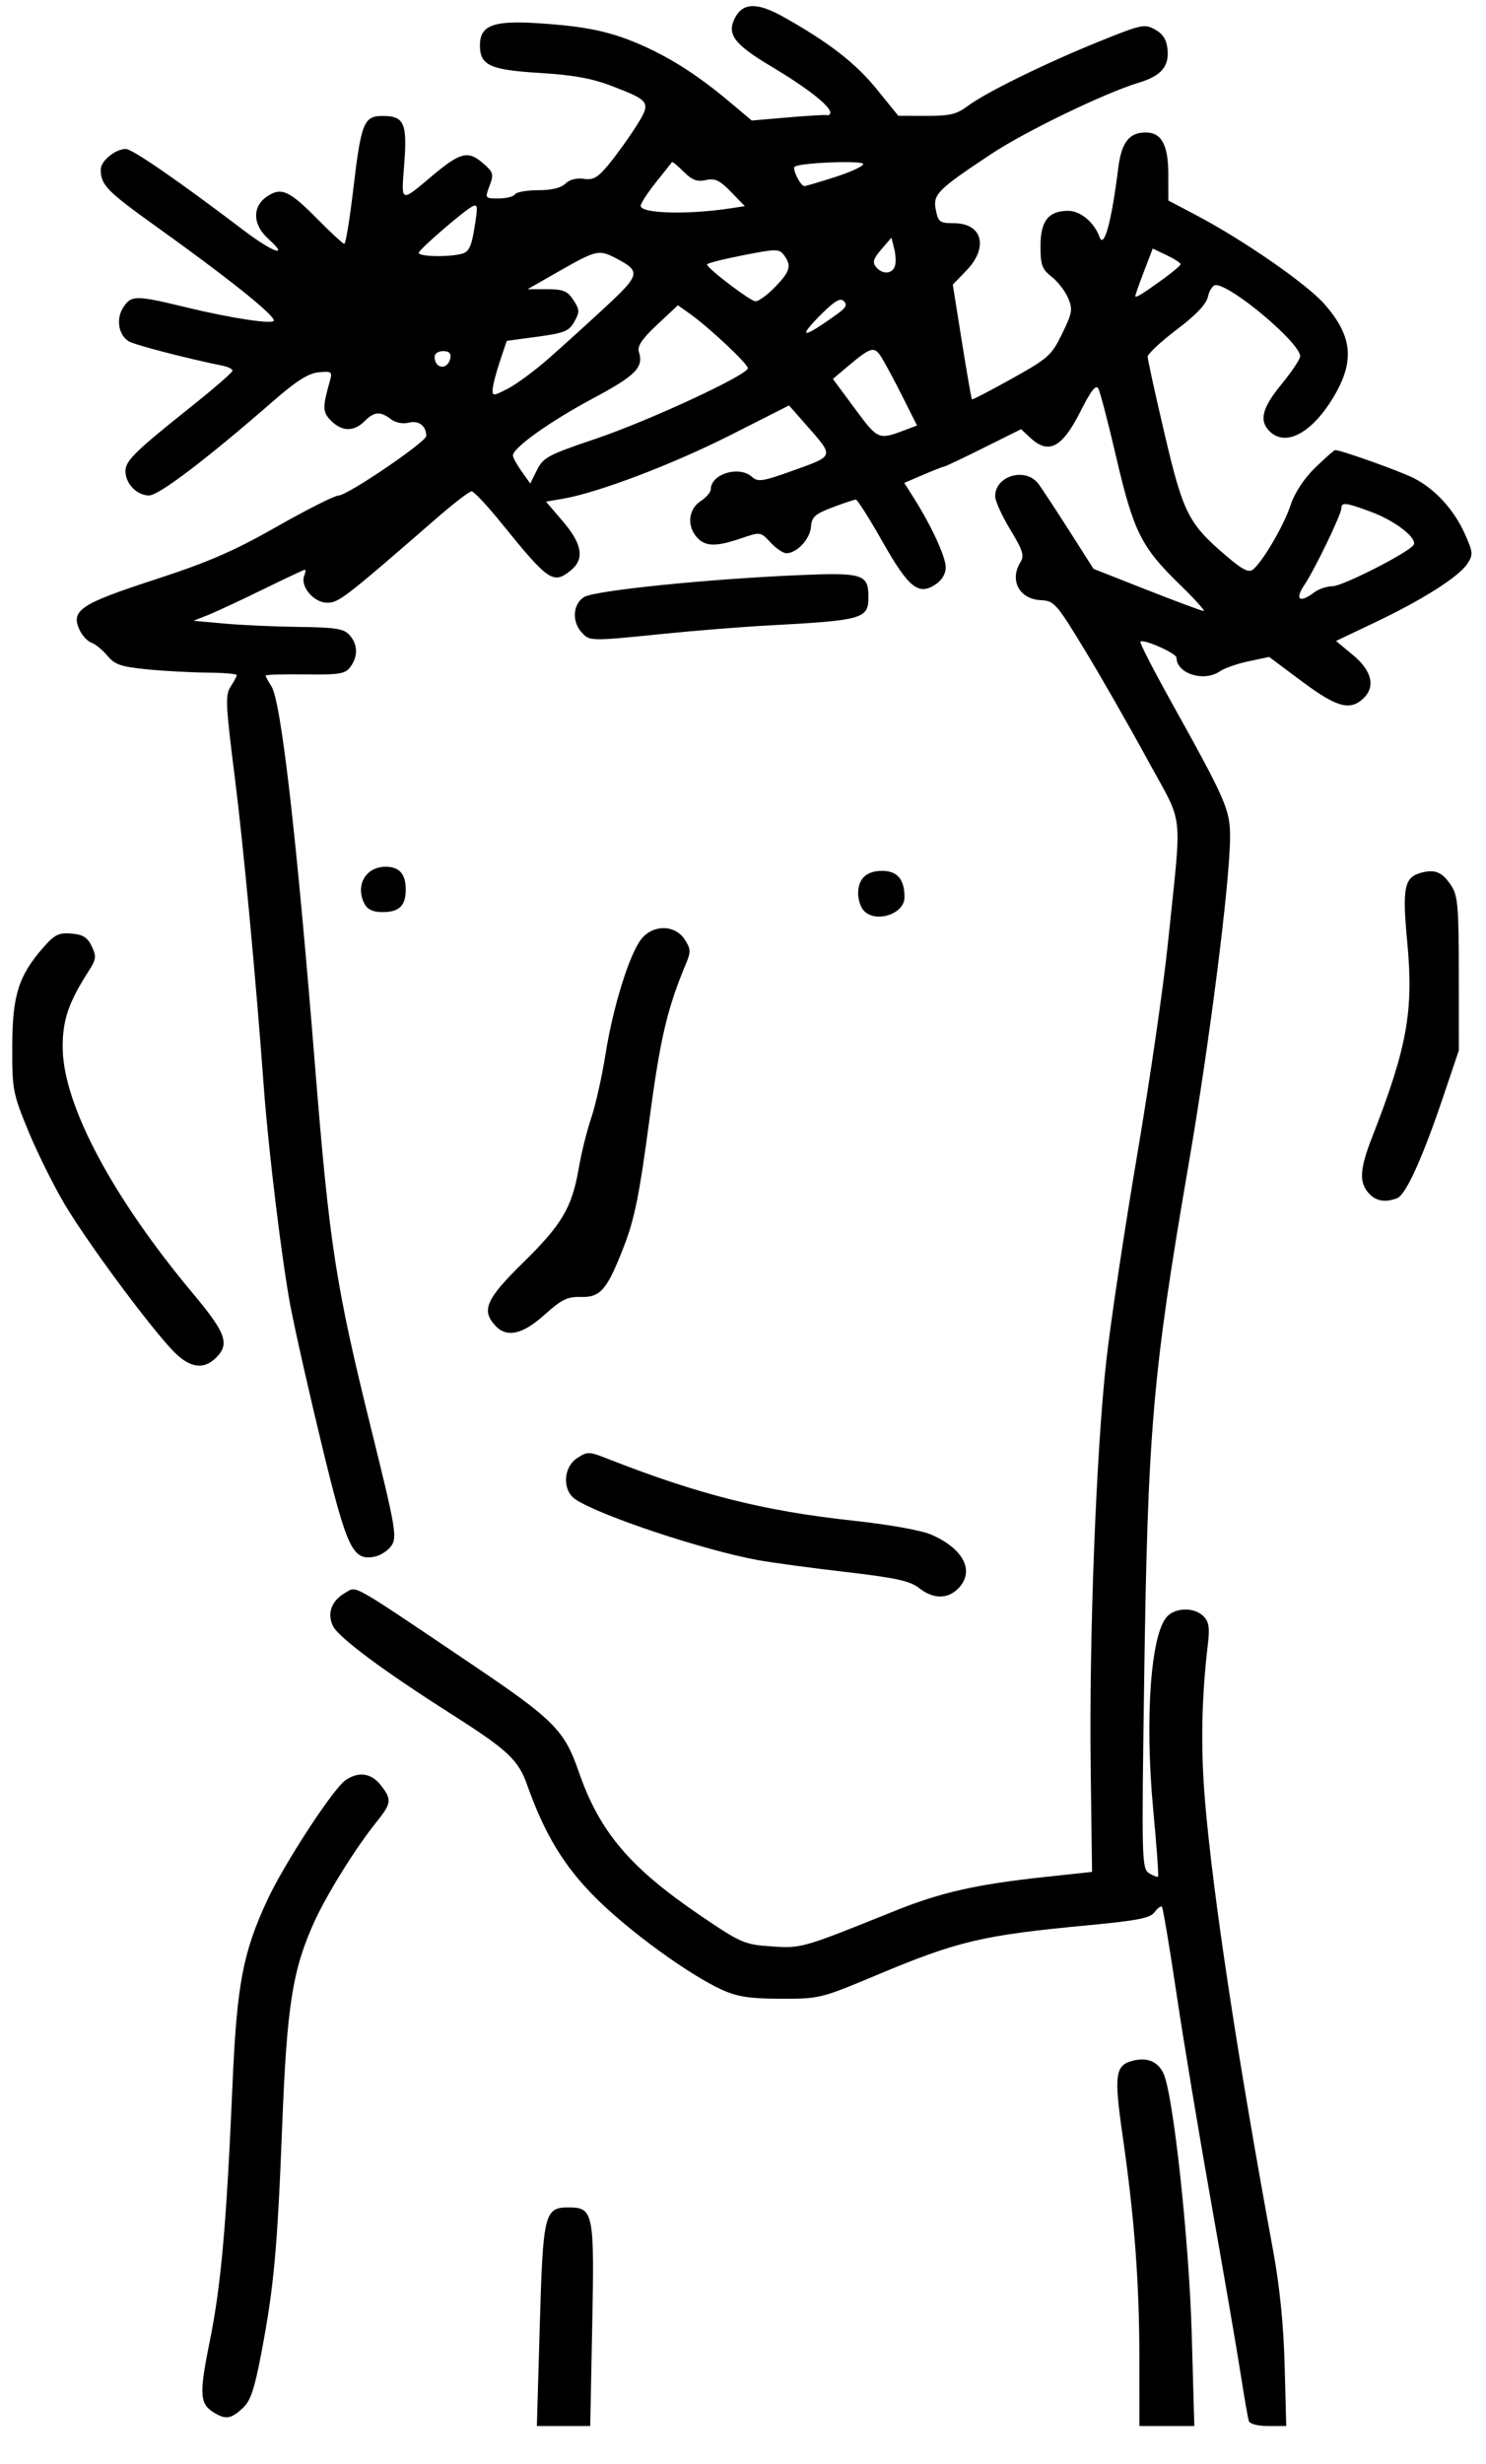 <?xml version="1.0" encoding="UTF-8" standalone="no"?>
<!-- Created with Inkscape (http://www.inkscape.org/) -->

<svg
   xmlns:dc="http://purl.org/dc/elements/1.1/"
   xmlns:cc="http://creativecommons.org/ns#"
   xmlns:rdf="http://www.w3.org/1999/02/22-rdf-syntax-ns#"
   xmlns:svg="http://www.w3.org/2000/svg"
   xmlns="http://www.w3.org/2000/svg"
   xmlns:sodipodi="http://sodipodi.sourceforge.net/DTD/sodipodi-0.dtd"
   xmlns:inkscape="http://www.inkscape.org/namespaces/inkscape"
   width="490.941"
   height="813.477"
   viewBox="0 0 490.94 813.48"
   version="1.1"
   id="svg8"
   inkscape:version="0.92.3 (2405546, 2018-03-11)"
   sodipodi:docname="face.svg">
  <defs
     id="defs2" />
  <sodipodi:namedview
     id="base"
     pagecolor="#ffffff"
     bordercolor="#666666"
     borderopacity="1.0"
     inkscape:pageopacity="0.0"
     inkscape:pageshadow="2"
     inkscape:zoom="0.98994949"
     inkscape:cx="186.13974"
     inkscape:cy="285.59567"
     inkscape:document-units="mm"
     inkscape:current-layer="layer1"
     showgrid="false"
     inkscape:window-width="2558"
     inkscape:window-height="1415"
     inkscape:window-x="0"
     inkscape:window-y="672"
     inkscape:window-maximized="0"
     units="px"
     viewbox-width="490.94"
     viewbox-height="813.48" />
  <g
     inkscape:label="Layer 1"
     inkscape:groupmode="layer"
     id="layer1"
     transform="translate(-1.171,-1.262)">
    <path
       style="fill:#000000;stroke-width:1.362"
       d="m 179.493,769.104 c 1.071,-37.178 1.551,-39.15 9.519,-39.15 8.231,0 8.571,1.699 7.816,39.15 l -0.665,33.023 h -8.811 -8.811 z m 198.108,10.894 c -0.015,-25.186 -1.616,-46.503 -5.52,-73.56 -2.935,-20.337 -2.507,-23.443 3.432,-24.934 4.711,-1.182 8.267,0.335 10.072,4.297 3.245,7.123 8.445,55.167 9.311,86.026 l 0.85,30.299 h -9.066 -9.066 l -0.015,-22.129 z m 36.145,20.426 c -0.303,-0.936 -1.554,-8.136 -2.781,-16.001 -1.226,-7.864 -5.55,-32.989 -9.607,-55.832 -4.057,-22.843 -9.244,-54.067 -11.526,-69.387 -2.282,-15.319 -4.438,-28.143 -4.793,-28.497 -0.354,-0.354 -1.442,0.446 -2.417,1.779 -1.436,1.964 -5.634,2.788 -22.114,4.34 -34.871,3.286 -42.906,5.186 -70.046,16.57 -18.028,7.562 -18.634,7.71 -31.32,7.676 -10.24,-0.026 -14.283,-0.641 -19.398,-2.946 -10.832,-4.881 -30.83,-19.42 -41.798,-30.388 -10.458,-10.458 -16.815,-20.921 -22.586,-37.177 -2.99,-8.421 -6.366,-11.57 -25.352,-23.641 -22.128,-14.069 -36.925,-25.064 -38.802,-28.833 -2.072,-4.16 -0.541,-8.419 3.944,-10.973 4.036,-2.298 0.88,-4.07 41.603,23.357 27.422,18.468 30.872,21.922 35.615,35.644 6.877,19.896 16.97,31.778 40.532,47.717 13.055,8.831 14.251,9.347 23.069,9.952 9.982,0.685 10.085,0.656 40.621,-11.633 15.39,-6.194 27.067,-8.842 49.704,-11.274 l 15.66,-1.682 -0.441,-34.158 c -0.559,-43.271 1.816,-104.966 5.194,-134.928 1.436,-12.732 6.005,-43.123 10.154,-67.536 4.149,-24.412 8.732,-55.971 10.183,-70.13 4.646,-45.316 5.485,-37.858 -6.808,-60.469 -5.904,-10.86 -15.191,-27.085 -20.637,-36.055 -9.426,-15.525 -10.127,-16.32 -14.579,-16.535 -7.119,-0.343 -10.438,-6.6 -6.686,-12.607 1.305,-2.089 0.724,-3.917 -3.404,-10.713 -2.738,-4.507 -4.978,-9.449 -4.978,-10.983 0,-6.874 10.194,-9.715 14.368,-4.004 1.231,1.685 5.816,8.668 10.187,15.518 l 7.948,12.454 17.651,6.951 c 9.708,3.823 18.138,6.951 18.734,6.951 0.596,0 -2.954,-3.92 -7.889,-8.712 -12.686,-12.317 -15.277,-17.487 -20.938,-41.774 -2.691,-11.547 -5.387,-21.877 -5.991,-22.956 -0.788,-1.408 -2.464,0.751 -5.939,7.652 -6.023,11.959 -10.515,14.271 -16.608,8.547 l -2.951,-2.773 -12.412,6.177 c -6.826,3.397 -12.687,6.177 -13.024,6.177 -0.337,0 -3.438,1.211 -6.891,2.691 l -6.278,2.691 3.256,5.158 c 5.854,9.274 10.436,19.261 10.436,22.746 0,2.158 -1.276,4.254 -3.46,5.685 -5.577,3.654 -8.833,0.989 -17.508,-14.333 -4.28,-7.56 -8.208,-13.745 -8.727,-13.744 -0.519,6.1e-4 -4.002,1.162 -7.739,2.582 -5.799,2.202 -6.838,3.15 -7.09,6.467 -0.304,4.005 -4.665,8.653 -8.119,8.653 -1.076,0 -3.437,-1.597 -5.246,-3.549 -3.283,-3.543 -3.302,-3.545 -9.71,-1.362 -8.316,2.834 -11.803,2.761 -14.576,-0.303 -3.391,-3.746 -2.854,-9.309 1.151,-11.933 1.872,-1.227 3.404,-2.984 3.404,-3.906 0,-5.11 9.375,-7.979 13.595,-4.16 1.991,1.801 3.522,1.559 14.017,-2.222 13.312,-4.795 13.201,-4.359 3.833,-14.998 l -5.588,-6.346 -19.397,9.813 c -18.958,9.591 -43.587,18.949 -55.126,20.946 l -5.77,0.998 5.6,6.544 c 6.41,7.49 7.19,12.431 2.555,16.184 -5.747,4.653 -7.347,3.561 -22.846,-15.592 -4.691,-5.796 -9.136,-10.539 -9.88,-10.539 -0.743,0 -5.791,3.856 -11.217,8.569 -30.928,26.864 -32.658,28.198 -36.552,28.198 -4.342,0 -8.896,-5.333 -7.55,-8.841 0.433,-1.129 0.539,-2.053 0.236,-2.053 -0.304,0 -6.636,2.975 -14.072,6.612 -7.436,3.636 -15.594,7.428 -18.129,8.426 l -4.609,1.814 10.213,0.928 c 5.617,0.511 16.706,1.008 24.641,1.106 12.103,0.149 14.791,0.579 16.681,2.668 2.768,3.059 2.885,7.024 0.311,10.527 -1.706,2.32 -3.537,2.623 -14.979,2.477 -7.17,-0.092 -13.036,0.083 -13.036,0.388 0,0.305 0.868,1.912 1.929,3.571 3.186,4.981 8.288,49.404 14.423,125.574 4.742,58.879 6.828,72.337 18.558,119.682 7.958,32.121 8.557,35.523 6.74,38.295 -1.096,1.673 -3.657,3.36 -5.691,3.749 -7.21,1.378 -9.058,-2.522 -17.318,-36.551 C 103.397,461.435 98.715,440.728 97.16,432.587 94.352,417.883 89.865,381.099 88.334,360.237 85.654,323.707 81.595,280.435 78.695,257.493 75.703,233.812 75.562,230.68 77.369,227.922 c 1.112,-1.697 2.021,-3.413 2.021,-3.813 0,-0.401 -4.443,-0.767 -9.873,-0.813 -5.43,-0.046 -14.399,-0.537 -19.93,-1.091 -8.434,-0.844 -10.522,-1.566 -12.937,-4.471 -1.584,-1.905 -3.957,-3.848 -5.274,-4.318 -1.317,-0.469 -3.091,-2.382 -3.942,-4.249 -2.924,-6.416 0.293,-8.564 24.756,-16.529 17.855,-5.814 26.12,-9.397 40.5,-17.559 9.937,-5.64 19.101,-10.255 20.365,-10.255 2.898,0 28.982,-17.714 28.954,-19.663 -0.048,-3.332 -2.492,-5.197 -5.741,-4.381 -1.995,0.501 -4.374,0.046 -5.934,-1.134 -3.551,-2.687 -5.528,-2.536 -8.731,0.667 -3.51,3.51 -7.435,3.459 -11.036,-0.142 -2.855,-2.855 -2.899,-4.386 -0.381,-13.258 0.835,-2.943 0.551,-3.153 -3.712,-2.752 -3.391,0.319 -7.329,2.797 -14.83,9.329 -22.204,19.337 -37.994,31.334 -41.24,31.334 -3.992,0 -7.783,-3.904 -7.783,-8.014 0,-3.456 3.062,-6.459 21.883,-21.454 7.389,-5.887 13.454,-11.151 13.478,-11.699 0.026,-0.547 -1.335,-1.274 -3.02,-1.615 -11.953,-2.417 -29.326,-6.923 -31.243,-8.103 -3.426,-2.11 -4.286,-7.44 -1.811,-11.219 2.653,-4.049 4.099,-4.047 20.949,0.033 14.918,3.612 28.785,5.689 28.785,4.311 0,-1.968 -15.107,-14.025 -38.992,-31.12 C 36.43,64.333 34.452,62.298 34.452,57.212 c 0,-2.824 4.837,-6.775 8.295,-6.775 2.136,0 17.563,10.647 39.047,26.947 9.54,7.238 15.196,9.167 8.036,2.741 -5.276,-4.736 -5.402,-10.762 -0.294,-14.109 4.61,-3.021 7.261,-1.803 16.539,7.594 4.422,4.479 8.408,8.144 8.858,8.145 0.45,0.001 1.796,-8.249 2.99,-18.334 2.569,-21.691 3.457,-23.879 9.689,-23.879 7.065,0 8.141,2.389 7.111,15.787 -1.008,13.118 -1.441,12.938 9.349,3.885 9.139,-7.668 11.732,-8.323 16.548,-4.178 3.567,3.069 3.751,3.675 2.294,7.539 -1.574,4.174 -1.554,4.202 2.984,4.202 2.512,0 4.946,-0.613 5.409,-1.362 0.463,-0.749 3.913,-1.362 7.667,-1.362 4.423,0 7.588,-0.762 8.991,-2.165 1.33,-1.33 3.665,-1.945 6.057,-1.594 3.231,0.474 4.666,-0.374 8.452,-4.994 2.508,-3.061 6.484,-8.599 8.835,-12.306 5.07,-7.994 4.822,-8.407 -8.001,-13.34 -6.533,-2.513 -12.765,-3.642 -23.793,-4.311 -16.505,-1.001 -19.784,-2.514 -19.784,-9.131 0,-6.585 4.399,-8.248 19.258,-7.283 16.196,1.052 24.248,2.793 34.787,7.52 9.66,4.333 18.463,10.055 28.645,18.62 l 7.113,5.982 11.952,-1.029 c 6.574,-0.566 12.412,-0.906 12.973,-0.755 0.562,0.151 1.021,-0.224 1.021,-0.832 0,-2.183 -7.695,-8.202 -19.409,-15.182 -12.488,-7.44 -14.931,-10.752 -11.988,-16.251 2.64,-4.933 7.408,-4.961 16.056,-0.092 15.052,8.474 23.695,15.181 30.729,23.847 l 7.082,8.726 9.283,0.029 c 7.702,0.025 10.021,-0.525 13.618,-3.229 5.911,-4.443 25.78,-14.189 43.562,-21.368 13.892,-5.609 14.921,-5.827 18.384,-3.892 2.622,1.465 3.793,3.336 4.104,6.56 0.546,5.642 -2.141,8.762 -9.42,10.943 -11.121,3.332 -37.613,16.126 -48.891,23.611 -17.802,11.815 -19.265,13.296 -18.234,18.452 0.795,3.974 1.322,4.358 5.982,4.358 9.441,0 11.511,7.995 4.062,15.681 l -4.446,4.587 2.992,18.768 c 1.646,10.323 3.144,18.92 3.33,19.105 0.186,0.185 6.125,-2.889 13.199,-6.832 12.02,-6.701 13.106,-7.669 16.595,-14.811 3.351,-6.857 3.556,-8.065 1.999,-11.768 -0.954,-2.27 -3.401,-5.437 -5.436,-7.038 -3.191,-2.51 -3.701,-3.901 -3.701,-10.091 0,-8.372 2.61,-11.687 9.2,-11.687 3.989,0 8.565,3.823 10.268,8.579 1.505,4.204 3.991,-4.867 6.218,-22.695 1.059,-8.473 3.598,-11.758 9.087,-11.758 5.192,0 7.439,4.138 7.452,13.725 l 0.011,8.744 9.072,4.766 c 15.586,8.188 36.619,22.747 42.478,29.404 9.097,10.335 10.059,18.464 3.532,29.832 -7.183,12.51 -16.218,17.586 -21.646,12.159 -3.533,-3.534 -2.467,-7.693 3.989,-15.563 3.37,-4.109 6.128,-8.239 6.128,-9.178 0,-4.399 -22.679,-23.504 -27.901,-23.504 -0.945,0 -2.088,1.685 -2.542,3.745 -0.563,2.559 -3.851,6.035 -10.383,10.977 -5.258,3.978 -9.559,7.999 -9.559,8.937 0,0.937 2.512,12.39 5.582,25.45 6.176,26.271 7.86,29.601 20.353,40.266 5.426,4.632 7.476,5.676 8.87,4.52 3.301,-2.74 10.129,-14.415 12.389,-21.184 1.412,-4.23 4.4,-8.78 8.179,-12.453 3.275,-3.183 6.231,-5.787 6.569,-5.787 1.965,0 21.646,7.023 26.074,9.305 7.033,3.624 13.192,10.369 16.783,18.381 2.725,6.081 2.787,6.825 0.815,9.835 -2.817,4.299 -14.782,11.89 -30.582,19.401 l -12.802,6.086 5.652,4.695 c 6.321,5.251 7.482,10.562 3.162,14.471 -4.332,3.921 -8.747,2.642 -20.09,-5.82 l -10.823,-8.074 -6.789,1.439 c -3.734,0.791 -7.997,2.28 -9.475,3.308 -5.231,3.639 -14.336,0.781 -14.336,-4.5 0,-1.438 -10.944,-6.291 -11.94,-5.295 -0.31,0.31 4.324,9.342 10.296,20.071 17.974,32.289 19.348,35.44 19.336,44.322 -0.019,14.703 -6.719,67.646 -13.66,107.958 -11.973,69.533 -13.539,87.729 -14.729,171.128 -0.84,58.861 -0.77,61.574 1.638,63.076 1.384,0.863 2.716,1.369 2.96,1.125 0.244,-0.244 -0.478,-10.245 -1.606,-22.223 -2.808,-29.836 -0.829,-57.644 4.523,-63.558 2.811,-3.106 9.07,-3.204 12.086,-0.188 1.799,1.8 2.114,3.766 1.468,9.192 -2.12,17.826 -2.423,34.356 -0.951,51.84 2.627,31.198 10.745,84.736 22.506,148.431 2.167,11.738 3.446,24.471 3.796,37.789 l 0.527,20.086 h -5.912 c -3.528,0 -6.134,-0.686 -6.463,-1.702 z m 21.663,-603.642 c 1.454,-1.1 4.149,-1.999 5.99,-1.999 3.343,0 25.258,-11.167 26.794,-13.653 1.338,-2.165 -5.963,-7.869 -13.847,-10.819 -8.408,-3.146 -10.006,-3.355 -10.006,-1.312 0,2.051 -8.735,20.145 -12.283,25.444 -3.222,4.812 -1.503,6.012 3.352,2.34 z M 197.863,146.148 c 17.655,-5.953 50.385,-21.123 50.385,-23.353 0,-1.417 -12.813,-13.436 -19.079,-17.898 l -4.025,-2.866 -6.857,6.414 c -4.969,4.648 -6.637,7.106 -6.059,8.928 1.651,5.202 -0.955,7.831 -15.419,15.555 -13.984,7.468 -26.181,16.178 -26.181,18.698 0,0.662 1.288,3.013 2.863,5.225 l 2.863,4.021 2.243,-4.492 c 2.046,-4.097 3.738,-4.996 19.265,-10.232 z m 102.781,-3.1 3.493,-1.328 -4.973,-9.875 c -2.735,-5.431 -5.875,-11.251 -6.977,-12.933 -2.251,-3.436 -3.376,-3.084 -11.171,3.496 l -4.679,3.95 7.263,9.798 c 7.728,10.424 7.74,10.429 17.043,6.892 z m -118.441,-23.244 c 4.494,-3.935 13.006,-11.64 18.917,-17.123 11.674,-10.828 11.886,-11.849 3.378,-16.248 -5.444,-2.815 -6.403,-2.596 -18.285,4.175 l -10.753,6.128 h 6.404 c 5.403,0 6.769,0.556 8.737,3.561 2.089,3.188 2.124,3.937 0.331,7.149 -1.746,3.13 -3.302,3.764 -12.175,4.964 l -10.173,1.376 -2.274,6.795 c -1.251,3.737 -2.323,7.88 -2.383,9.206 -0.103,2.267 0.196,2.254 4.997,-0.208 2.809,-1.441 8.783,-5.839 13.277,-9.774 z m -32.242,-0.371 c 0.297,-1.531 -0.479,-2.27 -2.383,-2.27 -1.553,0 -2.823,0.817 -2.823,1.816 0,4.171 4.411,4.556 5.206,0.455 z M 278.239,104.58 c 2.421,-1.76 2.865,-2.766 1.724,-3.907 -1.141,-1.141 -2.968,-0.119 -7.094,3.966 -8.766,8.679 -6.618,8.655 5.369,-0.059 z m -21.026,-8.548 c 5.041,-5.191 5.571,-7.089 2.95,-10.563 -1.584,-2.099 -2.531,-2.094 -13.613,0.08 -6.551,1.285 -11.867,2.643 -11.814,3.017 0.197,1.385 14.256,12.062 16.008,12.157 0.999,0.054 3.909,-2.057 6.468,-4.692 z m 128.297,-2.699 c 3.115,-2.247 5.677,-4.431 5.693,-4.854 0.015,-0.423 -2.047,-1.759 -4.584,-2.969 l -4.613,-2.2 -2.876,7.516 c -1.582,4.134 -2.876,7.798 -2.876,8.143 0,0.797 2.167,-0.522 9.257,-5.636 z m -88.73,-4.088 c 0.432,-1.125 0.361,-3.729 -0.157,-5.787 l -0.942,-3.742 -3.343,3.882 c -2.626,3.049 -3.004,4.291 -1.762,5.787 2.075,2.501 5.217,2.43 6.204,-0.14 z M 153.777,85.029 c 2.321,-0.623 3.149,-2.357 4.178,-8.748 1.137,-7.061 1.04,-7.838 -0.852,-6.801 -3.044,1.669 -17.026,13.74 -17.569,15.168 -0.504,1.326 9.705,1.599 14.243,0.381 z m 88.859,-15.009 4.601,-0.708 -4.567,-4.712 c -3.724,-3.842 -5.258,-4.561 -8.308,-3.891 -2.893,0.635 -4.553,0.009 -7.327,-2.765 -1.973,-1.973 -3.714,-3.396 -3.87,-3.164 -0.156,0.233 -2.542,3.244 -5.303,6.691 -2.761,3.447 -5.019,6.936 -5.019,7.752 0,2.556 15.638,2.974 29.794,0.797 z m 34.453,-10.319 c 5.109,-1.645 9.288,-3.571 9.288,-4.28 0,-1.293 -21.338,-0.442 -22.685,0.905 -0.826,0.826 1.986,6.366 3.231,6.366 0.482,0 5.057,-1.346 10.165,-2.992 z M 72.258,797.941 c -5.17,-3.012 -5.395,-5.97 -1.802,-23.712 3.743,-18.483 5.511,-38.364 7.51,-84.448 1.446,-33.337 3.385,-43.698 11.442,-61.136 5.497,-11.897 21.705,-36.764 25.858,-39.674 4.286,-3.002 8.532,-2.426 11.687,1.585 3.734,4.747 3.588,5.98 -1.441,12.225 -6.856,8.512 -16.306,23.682 -20.513,32.925 -7.173,15.764 -9.053,27.659 -10.588,67.011 -1.6,41.029 -2.74,53.486 -6.881,75.196 -2.366,12.402 -3.578,15.951 -6.292,18.425 -3.694,3.366 -5.423,3.675 -8.981,1.602 z M 304.824,525.496 c -2.998,-2.358 -7.664,-3.377 -24.355,-5.319 -11.355,-1.321 -24.323,-3.071 -28.817,-3.89 -17.876,-3.257 -51.862,-14.531 -60.258,-19.989 -4.516,-2.936 -4.251,-10.621 0.474,-13.717 3.344,-2.191 3.886,-2.182 9.873,0.167 30.421,11.935 51.543,17.263 81.231,20.492 12.164,1.323 22.682,3.214 26.002,4.676 10.692,4.706 14.345,12.151 8.723,17.774 -3.529,3.529 -8.231,3.458 -12.874,-0.194 z M 58.19,447.049 C 50.08,438.516 29.684,410.912 22.49,398.732 18.761,392.418 13.339,381.48 10.442,374.425 5.408,362.166 5.176,360.935 5.215,346.619 5.26,329.844 7.301,323.355 15.456,314.067 c 3.781,-4.307 5.131,-4.977 9.316,-4.626 3.806,0.319 5.296,1.254 6.703,4.203 1.602,3.358 1.487,4.294 -1.007,8.171 -6.762,10.51 -8.732,16.433 -8.571,25.762 0.322,18.673 16.501,49.003 43.071,80.747 10.853,12.966 12.152,16.568 7.613,21.107 -4.199,4.199 -8.871,3.426 -14.392,-2.383 z m 106.521,-8.278 c -4.569,-5.049 -2.906,-8.746 9.338,-20.756 12.847,-12.601 16.11,-18.154 18.35,-31.224 0.834,-4.868 2.681,-12.29 4.104,-16.493 1.423,-4.203 3.551,-13.701 4.728,-21.107 2.48,-15.604 7.865,-32.905 11.798,-37.905 3.835,-4.876 11.111,-4.842 14.327,0.066 2.014,3.074 2.084,4.108 0.528,7.83 -6.348,15.182 -8.59,24.771 -12.264,52.455 -3.148,23.712 -4.806,31.952 -8.205,40.766 -5.649,14.649 -7.807,17.192 -14.425,17.005 -4.358,-0.124 -6.324,0.844 -11.896,5.853 -7.341,6.6 -12.572,7.721 -16.382,3.511 z m 288.697,-43.571 c -3.305,-3.652 -3.047,-7.963 1.115,-18.622 11.548,-29.58 13.714,-41.592 11.58,-64.22 -1.722,-18.259 -1.024,-21.594 4.829,-23.063 4.486,-1.126 6.808,-0.077 9.741,4.399 2.13,3.251 2.448,6.999 2.462,29.011 l 0.015,25.277 -5.204,15.409 c -6.811,20.168 -12.332,32.316 -15.186,33.411 -3.934,1.51 -7.014,0.982 -9.353,-1.602 z m -167.034,-93.523 c -0.934,-1.126 -1.699,-3.575 -1.699,-5.443 0,-4.905 2.743,-7.49 7.949,-7.49 5.003,0 7.371,2.799 7.371,8.714 0,5.669 -9.878,8.728 -13.621,4.219 z m -164.721,-1.949 c -3.253,-6.079 0.267,-12.345 6.936,-12.345 4.513,0 6.633,2.394 6.633,7.49 0,5.403 -2.149,7.49 -7.714,7.49 -3.002,0 -4.904,-0.856 -5.856,-2.634 z m 71.655,-89.732 c -3.261,-3.604 -2.863,-9.319 0.81,-11.63 3.439,-2.163 40.69,-5.958 71.164,-7.249 20.944,-0.887 22.797,-0.302 22.797,7.197 0,7.241 -1.728,7.734 -33.023,9.416 -8.613,0.463 -24.239,1.711 -34.725,2.772 -24.28,2.459 -24.342,2.458 -27.024,-0.506 z"
       id="path48"
       inkscape:connector-curvature="0" />
  </g>
</svg>

